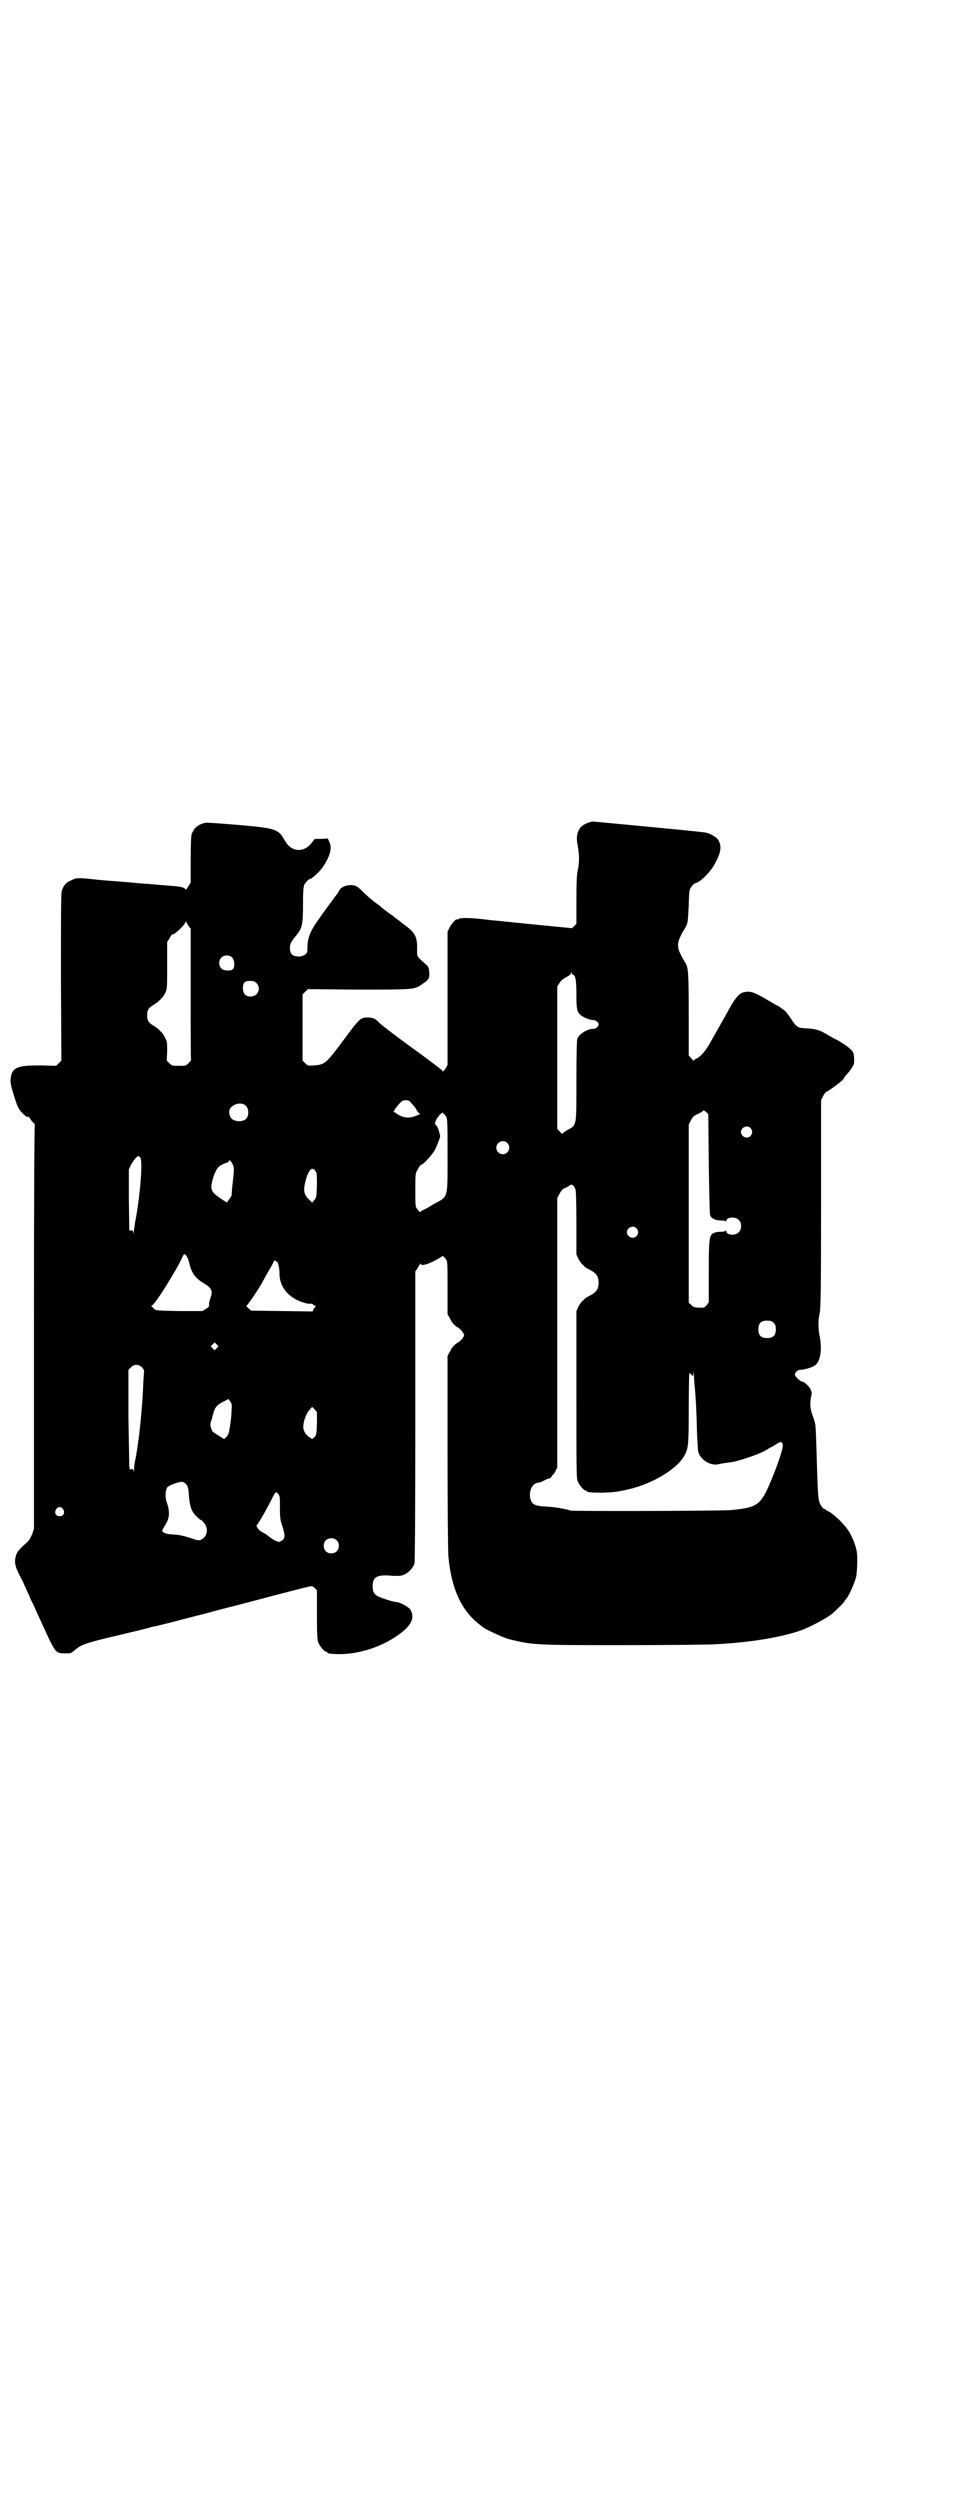 <?xml version="1.0" standalone="no"?>
<!DOCTYPE svg PUBLIC "-//W3C//DTD SVG 20010904//EN"
 "http://www.w3.org/TR/2001/REC-SVG-20010904/DTD/svg10.dtd">
<svg version="1.0" xmlns="http://www.w3.org/2000/svg"
 width="1106pt" height="2870pt" viewBox="0 0 1106 2870"
 preserveAspectRatio="xMidYMid meet">
<g transform="translate(0,2870) scale(0.5,-0.5)"
fill="#000000" stroke="none">
<path d="M1354 3852 c-25 -7 -33 -25 -27 -54 4 -21 4 -39 0 -56 -2 -9 -3 -28
-3 -68 l0 -55 -5 -5 -5 -5 -72 7 c-40 4 -80 8 -89 9 -9 1 -19 2 -22 2 -45 6
-73 7 -78 3 -2 -2 -3 -2 -3 -1 0 4 -13 -9 -17 -18 l-5 -10 0 -153 0 -153 -5
-9 c-4 -5 -6 -7 -7 -5 0 2 -1 3 -2 3 -1 0 -3 2 -5 4 -12 9 -34 26 -62 46 -33
24 -70 52 -76 58 -8 9 -15 12 -26 12 -17 0 -19 -2 -56 -52 -40 -54 -43 -56
-67 -58 -15 -1 -15 -1 -21 5 l-6 6 0 76 0 76 6 6 6 6 116 -1 c127 0 129 0 146
12 16 11 18 13 17 28 -1 12 -2 13 -9 19 -20 18 -19 16 -19 32 1 30 -4 39 -28
57 -4 3 -8 6 -9 7 -1 1 -11 8 -21 16 -10 7 -22 16 -25 19 -3 3 -9 7 -12 9 -14
11 -18 15 -29 25 -6 7 -14 13 -17 14 -13 5 -33 0 -38 -11 -2 -3 -4 -7 -5 -8
-1 -1 -15 -20 -31 -42 -32 -44 -37 -55 -37 -88 0 -7 -9 -13 -20 -13 -14 0 -20
6 -20 19 0 11 2 14 15 30 13 16 15 24 15 70 0 32 1 40 3 46 4 6 10 13 13 13 4
0 23 17 30 28 16 24 22 44 14 58 l-3 7 -15 -1 -15 0 -7 -9 c-18 -23 -46 -22
-61 4 -16 28 -19 29 -106 37 -39 3 -73 6 -77 5 -16 -3 -27 -12 -32 -27 -1 -4
-2 -24 -2 -58 l0 -52 -6 -10 c-3 -5 -6 -8 -6 -6 0 1 -2 3 -5 4 -6 2 -8 3 -50
6 -14 1 -30 3 -36 3 -5 0 -32 3 -59 5 -27 2 -53 4 -58 5 -38 4 -43 4 -54 -2
-13 -5 -18 -12 -22 -24 -2 -6 -2 -59 -2 -199 l1 -191 -6 -6 -6 -6 -36 1 c-49
0 -62 -4 -67 -22 -3 -14 -3 -18 5 -44 9 -29 11 -34 21 -44 7 -7 10 -9 14 -8 1
0 2 -2 3 -4 1 -2 4 -6 7 -9 3 -2 5 -5 4 -5 -1 -1 -2 -164 -2 -464 l0 -464 -4
-12 c-3 -7 -7 -15 -11 -18 -22 -20 -24 -23 -27 -34 -3 -11 -1 -21 4 -32 2 -4
7 -15 12 -24 4 -9 10 -23 14 -31 3 -8 8 -18 10 -22 2 -4 7 -15 11 -24 42 -92
39 -88 62 -89 14 0 14 0 22 7 14 12 24 16 73 28 50 12 93 22 99 24 5 2 12 3
17 4 3 1 21 5 40 10 19 5 49 13 66 17 26 7 48 13 64 17 2 0 19 5 39 10 79 21
130 34 139 36 9 2 9 2 15 -3 l5 -5 0 -56 c0 -47 1 -58 3 -64 4 -9 14 -21 18
-21 2 0 3 -1 3 -2 0 -1 1 -1 3 -2 48 -7 109 8 155 39 34 23 44 41 33 61 -3 6
-25 18 -33 18 -6 0 -34 9 -42 13 -9 5 -12 11 -12 23 0 20 8 26 35 25 9 -1 19
-1 23 -1 15 -1 32 12 38 28 1 5 2 96 2 339 l0 332 5 7 c2 4 5 9 6 10 0 2 1 2
1 1 0 -6 14 -3 31 6 10 5 18 10 19 11 0 2 4 -1 9 -8 3 -4 3 -12 3 -65 l0 -60
6 -11 c4 -8 8 -13 15 -18 6 -3 12 -9 14 -13 4 -6 4 -6 0 -13 -2 -3 -8 -9 -14
-12 -7 -5 -11 -10 -15 -18 l-6 -11 0 -219 c0 -132 1 -228 2 -242 7 -74 30
-124 72 -156 4 -3 7 -6 8 -6 3 -4 47 -24 58 -27 57 -14 60 -14 264 -14 101 0
196 1 211 2 80 4 152 16 197 32 20 7 59 28 70 37 11 9 30 28 30 30 0 1 1 3 3
4 7 8 21 39 24 54 2 13 3 45 1 56 -3 16 -11 36 -20 49 -9 14 -32 36 -43 42 -5
2 -9 5 -9 5 0 1 -1 2 -3 2 -2 0 -5 4 -8 9 -5 9 -6 16 -8 75 -2 71 -3 100 -4
107 0 4 -3 14 -6 22 -6 15 -7 29 -4 44 2 7 2 10 -1 17 -3 7 -15 18 -19 18 -4
0 -17 11 -17 16 0 5 6 11 12 11 8 0 26 5 32 9 14 7 19 36 13 67 -4 20 -4 38 0
55 2 11 3 52 3 251 l0 237 5 10 c3 6 7 10 8 10 3 0 34 23 38 28 1 3 4 7 6 9 2
2 8 9 12 15 7 10 7 11 7 24 -1 13 -2 15 -8 21 -6 6 -32 23 -35 23 0 0 -7 4
-16 9 -19 12 -30 15 -50 16 -21 1 -23 2 -36 22 -6 9 -13 18 -16 20 -3 2 -6 4
-7 5 -1 1 -4 3 -8 5 -4 2 -18 10 -31 18 -25 14 -32 16 -47 13 -10 -3 -18 -12
-30 -33 -16 -29 -34 -60 -49 -87 -11 -18 -21 -29 -29 -32 -4 -2 -6 -3 -6 -5 0
-1 -3 1 -6 5 l-6 7 0 94 c0 97 -1 108 -8 119 -6 10 -8 13 -12 22 -6 12 -6 24
0 36 4 9 6 12 12 22 6 9 6 14 8 51 1 34 1 36 6 43 3 4 6 7 8 8 12 2 34 24 45
43 16 29 18 44 7 59 -5 6 -20 14 -30 15 -21 3 -256 25 -257 25 -1 0 -4 -1 -7
-2z m-921 -238 l5 -6 0 -150 c0 -83 0 -151 1 -152 0 0 -3 -4 -6 -7 -6 -6 -7
-6 -22 -6 -15 0 -16 0 -22 6 l-6 6 1 21 c0 20 0 23 -5 32 -3 6 -7 12 -10 14
-2 2 -5 5 -6 6 -1 1 -6 4 -10 7 -12 7 -15 12 -15 24 0 12 3 17 15 24 4 3 9 6
10 7 1 1 4 4 6 6 3 2 7 8 10 13 5 11 5 11 5 64 l0 54 6 10 c3 6 6 9 6 8 0 -5
30 22 30 28 0 3 1 3 1 1 1 -1 4 -6 6 -10z m100 -72 c6 -6 7 -22 2 -27 -5 -5
-21 -4 -26 1 -7 6 -7 19 -1 25 6 7 19 7 25 1z m783 -40 c6 0 8 -14 8 -45 0
-33 1 -39 9 -47 7 -6 22 -12 30 -12 4 0 7 -2 10 -5 3 -5 3 -5 0 -10 -3 -3 -6
-5 -10 -5 -14 0 -33 -12 -37 -23 -1 -3 -2 -37 -2 -95 0 -107 1 -103 -20 -114
-7 -4 -12 -8 -12 -9 0 -1 -3 1 -6 5 l-6 6 0 164 0 163 5 8 c3 5 9 10 13 12 4
2 8 5 10 6 2 1 4 4 4 6 1 4 1 3 1 0 1 -3 2 -5 3 -5z m-727 -19 c12 -12 3 -31
-13 -31 -12 0 -18 7 -18 19 0 13 4 17 16 17 8 0 11 -1 15 -5z m357 -277 c4 -4
9 -10 10 -13 2 -3 4 -7 6 -8 4 -3 4 -3 -10 -8 -14 -5 -27 -3 -39 5 l-9 6 5 8
c12 15 15 18 23 18 6 0 9 -1 14 -8z m-381 -5 c7 -7 7 -23 0 -30 -6 -6 -20 -7
-29 -2 -7 3 -11 14 -9 22 4 14 28 21 38 10z m1063 -132 c1 -61 2 -115 3 -118
2 -8 11 -13 25 -13 6 0 10 -1 11 -2 0 -2 1 -2 1 0 0 10 21 12 29 3 7 -6 7 -22
0 -28 -8 -9 -29 -7 -29 3 0 2 -1 2 -1 1 -1 -2 -5 -3 -11 -3 -6 0 -13 -1 -17
-3 -10 -5 -11 -14 -11 -92 l0 -67 -5 -7 c-6 -6 -7 -6 -18 -5 -10 0 -13 1 -17
6 l-6 5 0 205 0 204 5 10 c4 8 8 11 17 15 7 3 12 7 12 8 0 0 2 -1 6 -4 l5 -5
1 -113z m-608 113 c1 0 3 -3 5 -6 3 -6 3 -18 3 -89 0 -101 2 -93 -31 -111 -11
-7 -22 -13 -25 -14 -4 -2 -6 -3 -6 -4 0 -3 -4 1 -9 8 -3 4 -3 10 -3 43 0 37 0
37 6 47 3 6 6 10 8 10 4 0 25 23 31 34 6 12 13 31 12 32 0 1 -1 4 -2 8 -1 7
-6 17 -9 18 -1 1 -1 4 1 9 3 8 16 22 17 18 0 -2 1 -3 2 -3z m704 -32 c5 -6 5
-12 0 -18 -7 -8 -22 -2 -22 9 0 11 15 17 22 9z m-559 -34 c10 -9 3 -26 -10
-26 -8 0 -15 7 -15 15 0 13 16 20 25 11z m-843 -33 c6 -7 1 -76 -9 -135 -2 -9
-4 -23 -5 -31 -1 -8 -2 -11 -2 -8 0 5 -1 6 -4 6 l-5 0 -1 70 0 70 5 11 c5 9
14 20 17 20 0 0 2 -2 4 -3z m212 -15 c4 -9 4 -10 1 -39 -2 -16 -3 -31 -3 -33
0 -2 -3 -6 -6 -10 l-5 -7 -12 8 c-25 17 -27 21 -20 47 5 17 12 29 21 32 3 2 5
3 6 3 1 0 3 1 6 2 2 1 4 2 4 3 0 5 4 1 8 -6z m192 -19 c2 -3 2 -12 2 -31 -1
-25 -1 -28 -6 -33 l-5 -6 -7 7 c-12 11 -14 21 -8 43 7 27 16 35 24 20z m596
-40 c1 -3 2 -31 2 -77 l0 -72 5 -11 c3 -5 7 -11 10 -13 2 -2 5 -5 6 -6 2 -1 7
-4 13 -7 12 -7 17 -14 17 -28 0 -14 -5 -21 -17 -28 -6 -3 -11 -6 -13 -7 -1 -1
-4 -4 -6 -6 -3 -2 -7 -8 -10 -13 l-5 -11 0 -192 c0 -170 0 -192 3 -199 4 -9
14 -21 18 -21 2 0 3 -1 3 -2 0 -2 10 -3 38 -3 24 1 33 2 59 8 55 13 111 47
127 77 9 17 10 23 10 104 0 43 1 79 1 82 l1 4 4 -4 c4 -4 4 -4 5 4 0 7 0 6 1
-4 0 -7 1 -21 2 -30 2 -20 4 -54 5 -104 1 -20 2 -40 3 -44 6 -18 27 -31 45
-28 8 2 15 3 31 5 24 4 76 23 85 31 1 1 3 2 3 2 1 0 7 3 13 7 13 9 17 8 17 -3
0 -8 -13 -47 -28 -82 -23 -54 -30 -59 -91 -65 -29 -2 -362 -3 -369 -1 -11 4
-36 8 -54 9 -24 1 -32 4 -36 13 -8 19 2 42 17 42 2 0 8 2 13 5 5 3 11 5 13 5
1 0 3 2 4 4 1 2 2 4 3 4 1 0 4 4 6 9 l4 8 0 309 0 309 5 10 c4 7 7 11 12 13 5
2 10 5 12 7 5 3 9 0 13 -10z m140 -89 c5 -6 5 -12 0 -18 -7 -8 -22 -2 -22 9 0
11 15 17 22 9z m-1027 -81 c6 -24 14 -34 36 -47 15 -9 18 -17 13 -30 -2 -6 -4
-13 -4 -16 1 -5 0 -7 -7 -11 l-8 -5 -54 0 c-51 1 -53 1 -57 5 -2 2 -4 5 -6 6
-3 1 -3 1 0 1 3 0 19 22 35 48 14 23 30 50 36 64 4 8 4 8 8 4 3 -3 6 -10 8
-19z m201 4 c2 2 6 -15 6 -25 -1 -32 21 -59 57 -69 6 -2 13 -3 15 -2 2 0 4 0
4 -1 0 -1 2 -2 4 -3 3 -1 4 -2 3 -3 -1 0 -3 -3 -5 -6 l-2 -5 -71 1 -70 1 -7 6
c-3 3 -5 5 -4 5 2 0 27 37 36 53 2 4 7 13 11 20 4 7 10 17 13 23 4 8 5 10 7 7
1 -2 3 -2 3 -2z m1141 -140 c4 -4 5 -7 5 -15 0 -14 -6 -20 -20 -20 -14 0 -20
6 -20 20 0 14 6 20 20 20 8 0 11 -1 15 -5z m-1279 -58 l-5 -5 -4 4 -5 5 4 4 5
5 4 -4 5 -5 -4 -4z m-171 -45 c2 -3 4 -6 4 -6 0 -1 -1 -14 -2 -31 -1 -38 -7
-103 -12 -136 -4 -28 -5 -34 -7 -42 -1 -4 -2 -13 -2 -19 -1 -7 -1 -9 -1 -4 -1
5 -2 6 -5 5 -2 -1 -4 -1 -4 0 0 1 0 3 -1 5 0 2 -1 52 -2 113 l0 110 6 6 c8 8
18 7 26 -1z m205 -95 c0 -7 -1 -22 -3 -35 -3 -20 -4 -23 -8 -28 l-6 -6 -13 8
c-15 10 -14 8 -17 17 -2 5 -2 10 -1 14 1 3 3 7 3 9 6 25 9 29 26 38 l12 6 4
-6 c3 -4 4 -7 3 -17z m196 -33 c-1 -24 -1 -26 -6 -32 -4 -3 -6 -5 -6 -4 0 1
-2 3 -3 3 -7 3 -15 13 -16 21 -2 11 5 33 13 42 l7 8 6 -6 5 -6 0 -26z m-300
-140 c4 -6 5 -10 6 -27 2 -24 6 -36 18 -47 5 -5 9 -8 10 -8 1 0 5 -4 8 -8 9
-13 6 -30 -8 -37 -5 -2 -7 -2 -25 4 -15 5 -25 7 -37 8 -12 0 -19 2 -23 4 -6 4
-6 3 2 17 11 17 12 31 3 56 -3 9 -2 27 3 32 5 5 24 11 32 12 4 0 7 -2 11 -6z
m211 -22 c4 -4 4 -8 4 -32 0 -24 1 -29 6 -43 6 -20 6 -26 0 -31 -3 -2 -7 -4
-8 -4 -5 0 -15 6 -23 12 -3 3 -9 7 -13 9 -3 1 -9 5 -12 9 -4 6 -5 7 -2 10 4 4
25 41 37 66 5 9 6 10 11 4z m-494 -35 c5 -8 1 -16 -8 -16 -9 0 -13 8 -8 16 2
3 5 5 8 5 3 0 6 -2 8 -5z m628 -71 c7 -6 7 -19 1 -25 -6 -7 -19 -7 -25 -1 -7
6 -7 19 -1 25 6 7 19 7 25 1z"/>
</g>
</svg>
